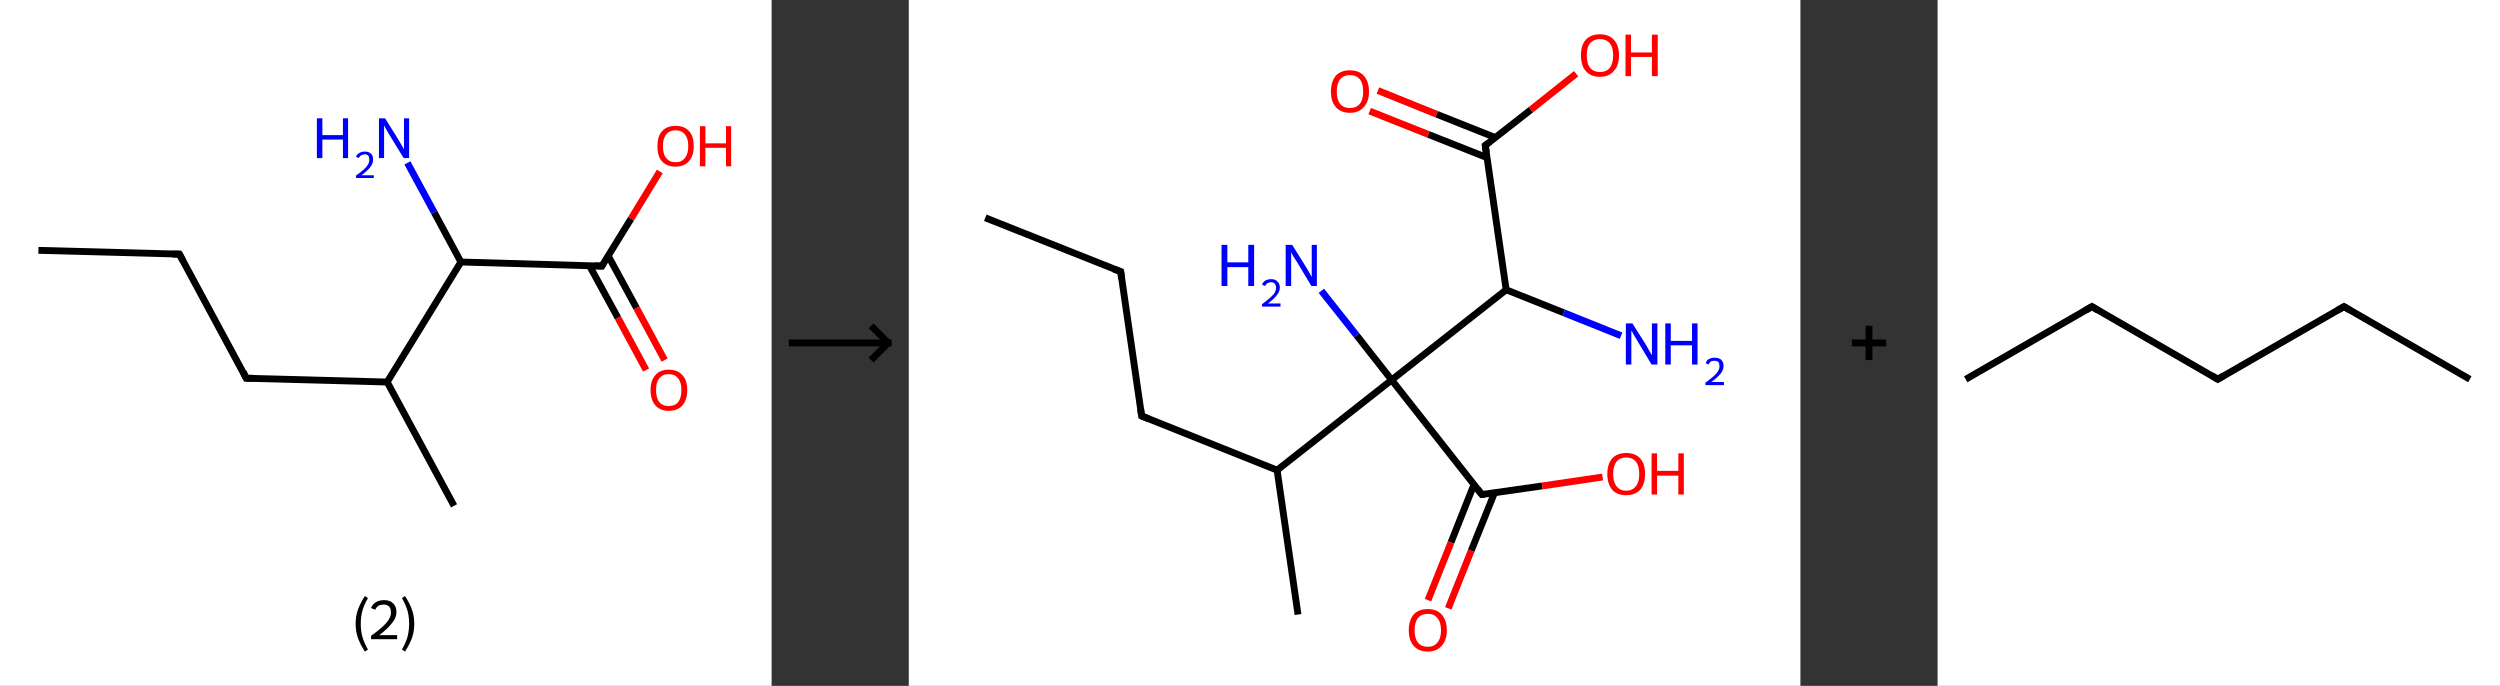 <?xml version='1.0' encoding='ASCII' standalone='yes'?>
<svg xmlns="http://www.w3.org/2000/svg" xmlns:xlink="http://www.w3.org/1999/xlink" version="1.1" width="729.0px" viewBox="0 0 729.0 200.0" height="200.0px">
  <rect x="0" y="0" width="729.0" height="200.0" fill="#333333" stroke="none"/>
  <g>
    <g transform="translate(0, 0) scale(1 1) "><!-- END OF HEADER -->
<rect style="opacity:1.0;fill:#FFFFFF;stroke:none" width="225.0" height="200.0" x="0.0" y="0.0"> </rect>
<path class="bond-0 atom-0 atom-1" d="M 11.2,73.0 L 52.3,74.1" style="fill:none;fill-rule:evenodd;stroke:#000000;stroke-width:2.0px;stroke-linecap:butt;stroke-linejoin:miter;stroke-opacity:1"/>
<path class="bond-1 atom-1 atom-2" d="M 52.3,74.1 L 71.8,110.3" style="fill:none;fill-rule:evenodd;stroke:#000000;stroke-width:2.0px;stroke-linecap:butt;stroke-linejoin:miter;stroke-opacity:1"/>
<path class="bond-2 atom-2 atom-3" d="M 71.8,110.3 L 112.9,111.4" style="fill:none;fill-rule:evenodd;stroke:#000000;stroke-width:2.0px;stroke-linecap:butt;stroke-linejoin:miter;stroke-opacity:1"/>
<path class="bond-3 atom-3 atom-4" d="M 112.9,111.4 L 132.4,147.5" style="fill:none;fill-rule:evenodd;stroke:#000000;stroke-width:2.0px;stroke-linecap:butt;stroke-linejoin:miter;stroke-opacity:1"/>
<path class="bond-4 atom-3 atom-5" d="M 112.9,111.4 L 134.4,76.4" style="fill:none;fill-rule:evenodd;stroke:#000000;stroke-width:2.0px;stroke-linecap:butt;stroke-linejoin:miter;stroke-opacity:1"/>
<path class="bond-5 atom-5 atom-6" d="M 134.4,76.4 L 126.6,61.9" style="fill:none;fill-rule:evenodd;stroke:#000000;stroke-width:2.0px;stroke-linecap:butt;stroke-linejoin:miter;stroke-opacity:1"/>
<path class="bond-5 atom-5 atom-6" d="M 126.6,61.9 L 118.8,47.5" style="fill:none;fill-rule:evenodd;stroke:#0000FF;stroke-width:2.0px;stroke-linecap:butt;stroke-linejoin:miter;stroke-opacity:1"/>
<path class="bond-6 atom-5 atom-7" d="M 134.4,76.4 L 175.5,77.6" style="fill:none;fill-rule:evenodd;stroke:#000000;stroke-width:2.0px;stroke-linecap:butt;stroke-linejoin:miter;stroke-opacity:1"/>
<path class="bond-7 atom-7 atom-8" d="M 171.9,77.5 L 180.2,92.7" style="fill:none;fill-rule:evenodd;stroke:#000000;stroke-width:2.0px;stroke-linecap:butt;stroke-linejoin:miter;stroke-opacity:1"/>
<path class="bond-7 atom-7 atom-8" d="M 180.2,92.7 L 188.4,107.9" style="fill:none;fill-rule:evenodd;stroke:#FF0000;stroke-width:2.0px;stroke-linecap:butt;stroke-linejoin:miter;stroke-opacity:1"/>
<path class="bond-7 atom-7 atom-8" d="M 177.3,74.5 L 185.6,89.8" style="fill:none;fill-rule:evenodd;stroke:#000000;stroke-width:2.0px;stroke-linecap:butt;stroke-linejoin:miter;stroke-opacity:1"/>
<path class="bond-7 atom-7 atom-8" d="M 185.6,89.8 L 193.8,105.0" style="fill:none;fill-rule:evenodd;stroke:#FF0000;stroke-width:2.0px;stroke-linecap:butt;stroke-linejoin:miter;stroke-opacity:1"/>
<path class="bond-8 atom-7 atom-9" d="M 175.5,77.6 L 184.0,63.8" style="fill:none;fill-rule:evenodd;stroke:#000000;stroke-width:2.0px;stroke-linecap:butt;stroke-linejoin:miter;stroke-opacity:1"/>
<path class="bond-8 atom-7 atom-9" d="M 184.0,63.8 L 192.4,50.0" style="fill:none;fill-rule:evenodd;stroke:#FF0000;stroke-width:2.0px;stroke-linecap:butt;stroke-linejoin:miter;stroke-opacity:1"/>
<path d="M 50.3,74.1 L 52.3,74.1 L 53.3,75.9" style="fill:none;stroke:#000000;stroke-width:2.0px;stroke-linecap:butt;stroke-linejoin:miter;stroke-opacity:1;"/>
<path d="M 70.9,108.4 L 71.8,110.3 L 73.9,110.3" style="fill:none;stroke:#000000;stroke-width:2.0px;stroke-linecap:butt;stroke-linejoin:miter;stroke-opacity:1;"/>
<path d="M 173.4,77.5 L 175.5,77.6 L 175.9,76.9" style="fill:none;stroke:#000000;stroke-width:2.0px;stroke-linecap:butt;stroke-linejoin:miter;stroke-opacity:1;"/>
<path class="atom-6" d="M 92.4 34.5 L 94.0 34.5 L 94.0 39.4 L 100.0 39.4 L 100.0 34.5 L 101.5 34.5 L 101.5 46.1 L 100.0 46.1 L 100.0 40.7 L 94.0 40.7 L 94.0 46.1 L 92.4 46.1 L 92.4 34.5 " fill="#0000FF"/>
<path class="atom-6" d="M 103.8 45.7 Q 104.1 45.0, 104.8 44.6 Q 105.4 44.2, 106.4 44.2 Q 107.5 44.2, 108.2 44.8 Q 108.8 45.4, 108.8 46.5 Q 108.8 47.7, 108.0 48.7 Q 107.2 49.8, 105.4 51.1 L 109.0 51.1 L 109.0 51.9 L 103.8 51.9 L 103.8 51.2 Q 105.2 50.2, 106.1 49.4 Q 106.9 48.7, 107.3 48.0 Q 107.7 47.3, 107.7 46.6 Q 107.7 45.8, 107.4 45.4 Q 107.0 45.0, 106.4 45.0 Q 105.8 45.0, 105.3 45.3 Q 104.9 45.5, 104.6 46.1 L 103.8 45.7 " fill="#0000FF"/>
<path class="atom-6" d="M 112.3 34.5 L 116.1 40.6 Q 116.5 41.2, 117.1 42.3 Q 117.7 43.4, 117.8 43.5 L 117.8 34.5 L 119.3 34.5 L 119.3 46.1 L 117.7 46.1 L 113.6 39.4 Q 113.1 38.6, 112.6 37.7 Q 112.1 36.8, 112.0 36.5 L 112.0 46.1 L 110.5 46.1 L 110.5 34.5 L 112.3 34.5 " fill="#0000FF"/>
<path class="atom-8" d="M 189.7 113.7 Q 189.7 110.9, 191.1 109.4 Q 192.4 107.8, 195.0 107.8 Q 197.6 107.8, 199.0 109.4 Q 200.4 110.9, 200.4 113.7 Q 200.4 116.6, 199.0 118.2 Q 197.6 119.8, 195.0 119.8 Q 192.5 119.8, 191.1 118.2 Q 189.7 116.6, 189.7 113.7 M 195.0 118.4 Q 196.8 118.4, 197.7 117.3 Q 198.7 116.1, 198.7 113.7 Q 198.7 111.4, 197.7 110.3 Q 196.8 109.1, 195.0 109.1 Q 193.2 109.1, 192.3 110.3 Q 191.3 111.4, 191.3 113.7 Q 191.3 116.1, 192.3 117.3 Q 193.2 118.4, 195.0 118.4 " fill="#FF0000"/>
<path class="atom-9" d="M 191.7 42.6 Q 191.7 39.8, 193.0 38.3 Q 194.4 36.7, 197.0 36.7 Q 199.6 36.7, 201.0 38.3 Q 202.3 39.8, 202.3 42.6 Q 202.3 45.4, 200.9 47.0 Q 199.5 48.6, 197.0 48.6 Q 194.4 48.6, 193.0 47.0 Q 191.7 45.5, 191.7 42.6 M 197.0 47.3 Q 198.8 47.3, 199.7 46.1 Q 200.7 44.9, 200.7 42.6 Q 200.7 40.3, 199.7 39.2 Q 198.8 38.0, 197.0 38.0 Q 195.2 38.0, 194.3 39.2 Q 193.3 40.3, 193.3 42.6 Q 193.3 45.0, 194.3 46.1 Q 195.2 47.3, 197.0 47.3 " fill="#FF0000"/>
<path class="atom-9" d="M 204.1 36.8 L 205.7 36.8 L 205.7 41.8 L 211.7 41.8 L 211.7 36.8 L 213.2 36.8 L 213.2 48.5 L 211.7 48.5 L 211.7 43.1 L 205.7 43.1 L 205.7 48.5 L 204.1 48.5 L 204.1 36.8 " fill="#FF0000"/>
<path class="legend" d="M 103.7 181.9 Q 103.7 179.6, 104.4 177.7 Q 105.1 175.8, 106.4 173.8 L 107.3 174.4 Q 106.2 176.3, 105.7 178.0 Q 105.2 179.7, 105.2 181.9 Q 105.2 184.0, 105.7 185.8 Q 106.2 187.5, 107.3 189.4 L 106.4 190.0 Q 105.1 188.0, 104.4 186.1 Q 103.7 184.2, 103.7 181.9 " fill="#000000"/>
<path class="legend" d="M 108.2 177.3 Q 108.6 176.2, 109.6 175.6 Q 110.6 175.0, 112.0 175.0 Q 113.7 175.0, 114.6 175.9 Q 115.6 176.8, 115.6 178.5 Q 115.6 180.2, 114.3 181.7 Q 113.1 183.3, 110.6 185.2 L 115.8 185.2 L 115.8 186.4 L 108.2 186.4 L 108.2 185.4 Q 110.3 183.9, 111.5 182.8 Q 112.8 181.6, 113.4 180.6 Q 114.0 179.6, 114.0 178.6 Q 114.0 177.5, 113.5 176.9 Q 112.9 176.3, 112.0 176.3 Q 111.0 176.3, 110.4 176.6 Q 109.8 177.0, 109.4 177.8 L 108.2 177.3 " fill="#000000"/>
<path class="legend" d="M 120.8 181.9 Q 120.8 184.2, 120.1 186.1 Q 119.4 188.0, 118.1 190.0 L 117.2 189.4 Q 118.3 187.5, 118.8 185.8 Q 119.3 184.0, 119.3 181.9 Q 119.3 179.7, 118.8 178.0 Q 118.3 176.3, 117.2 174.4 L 118.1 173.8 Q 119.4 175.8, 120.1 177.7 Q 120.8 179.6, 120.8 181.9 " fill="#000000"/>
</g>
    <g transform="translate(225.0, 0) scale(1 1) "><line x1="5" y1="100" x2="35" y2="100" style="stroke:rgb(0,0,0);stroke-width:2"/>
  <line x1="34" y1="100" x2="29" y2="95" style="stroke:rgb(0,0,0);stroke-width:2"/>
  <line x1="34" y1="100" x2="29" y2="105" style="stroke:rgb(0,0,0);stroke-width:2"/>
</g>
    <g transform="translate(265.0, 0) scale(1 1) "><!-- END OF HEADER -->
<rect style="opacity:1.0;fill:#FFFFFF;stroke:none" width="260.0" height="200.0" x="0.0" y="0.0"> </rect>
<path class="bond-0 atom-0 atom-1" d="M 22.3,63.5 L 61.8,79.2" style="fill:none;fill-rule:evenodd;stroke:#000000;stroke-width:2.0px;stroke-linecap:butt;stroke-linejoin:miter;stroke-opacity:1"/>
<path class="bond-1 atom-1 atom-2" d="M 61.8,79.2 L 67.9,121.3" style="fill:none;fill-rule:evenodd;stroke:#000000;stroke-width:2.0px;stroke-linecap:butt;stroke-linejoin:miter;stroke-opacity:1"/>
<path class="bond-2 atom-2 atom-3" d="M 67.9,121.3 L 107.4,137.1" style="fill:none;fill-rule:evenodd;stroke:#000000;stroke-width:2.0px;stroke-linecap:butt;stroke-linejoin:miter;stroke-opacity:1"/>
<path class="bond-3 atom-3 atom-4" d="M 107.4,137.1 L 113.5,179.2" style="fill:none;fill-rule:evenodd;stroke:#000000;stroke-width:2.0px;stroke-linecap:butt;stroke-linejoin:miter;stroke-opacity:1"/>
<path class="bond-4 atom-3 atom-5" d="M 107.4,137.1 L 140.8,110.8" style="fill:none;fill-rule:evenodd;stroke:#000000;stroke-width:2.0px;stroke-linecap:butt;stroke-linejoin:miter;stroke-opacity:1"/>
<path class="bond-5 atom-5 atom-6" d="M 140.8,110.8 L 130.6,97.8" style="fill:none;fill-rule:evenodd;stroke:#000000;stroke-width:2.0px;stroke-linecap:butt;stroke-linejoin:miter;stroke-opacity:1"/>
<path class="bond-5 atom-5 atom-6" d="M 130.6,97.8 L 120.3,84.8" style="fill:none;fill-rule:evenodd;stroke:#0000FF;stroke-width:2.0px;stroke-linecap:butt;stroke-linejoin:miter;stroke-opacity:1"/>
<path class="bond-6 atom-5 atom-7" d="M 140.8,110.8 L 167.1,144.2" style="fill:none;fill-rule:evenodd;stroke:#000000;stroke-width:2.0px;stroke-linecap:butt;stroke-linejoin:miter;stroke-opacity:1"/>
<path class="bond-7 atom-7 atom-8" d="M 164.8,141.3 L 158.1,158.2" style="fill:none;fill-rule:evenodd;stroke:#000000;stroke-width:2.0px;stroke-linecap:butt;stroke-linejoin:miter;stroke-opacity:1"/>
<path class="bond-7 atom-7 atom-8" d="M 158.1,158.2 L 151.4,175.0" style="fill:none;fill-rule:evenodd;stroke:#FF0000;stroke-width:2.0px;stroke-linecap:butt;stroke-linejoin:miter;stroke-opacity:1"/>
<path class="bond-7 atom-7 atom-8" d="M 170.8,143.7 L 164.0,160.6" style="fill:none;fill-rule:evenodd;stroke:#000000;stroke-width:2.0px;stroke-linecap:butt;stroke-linejoin:miter;stroke-opacity:1"/>
<path class="bond-7 atom-7 atom-8" d="M 164.0,160.6 L 157.3,177.4" style="fill:none;fill-rule:evenodd;stroke:#FF0000;stroke-width:2.0px;stroke-linecap:butt;stroke-linejoin:miter;stroke-opacity:1"/>
<path class="bond-8 atom-7 atom-9" d="M 167.1,144.2 L 184.7,141.7" style="fill:none;fill-rule:evenodd;stroke:#000000;stroke-width:2.0px;stroke-linecap:butt;stroke-linejoin:miter;stroke-opacity:1"/>
<path class="bond-8 atom-7 atom-9" d="M 184.7,141.7 L 202.3,139.1" style="fill:none;fill-rule:evenodd;stroke:#FF0000;stroke-width:2.0px;stroke-linecap:butt;stroke-linejoin:miter;stroke-opacity:1"/>
<path class="bond-9 atom-5 atom-10" d="M 140.8,110.8 L 174.2,84.5" style="fill:none;fill-rule:evenodd;stroke:#000000;stroke-width:2.0px;stroke-linecap:butt;stroke-linejoin:miter;stroke-opacity:1"/>
<path class="bond-10 atom-10 atom-11" d="M 174.2,84.5 L 191.0,91.2" style="fill:none;fill-rule:evenodd;stroke:#000000;stroke-width:2.0px;stroke-linecap:butt;stroke-linejoin:miter;stroke-opacity:1"/>
<path class="bond-10 atom-10 atom-11" d="M 191.0,91.2 L 207.7,97.9" style="fill:none;fill-rule:evenodd;stroke:#0000FF;stroke-width:2.0px;stroke-linecap:butt;stroke-linejoin:miter;stroke-opacity:1"/>
<path class="bond-11 atom-10 atom-12" d="M 174.2,84.5 L 168.1,42.4" style="fill:none;fill-rule:evenodd;stroke:#000000;stroke-width:2.0px;stroke-linecap:butt;stroke-linejoin:miter;stroke-opacity:1"/>
<path class="bond-12 atom-12 atom-13" d="M 171.0,40.1 L 153.9,33.3" style="fill:none;fill-rule:evenodd;stroke:#000000;stroke-width:2.0px;stroke-linecap:butt;stroke-linejoin:miter;stroke-opacity:1"/>
<path class="bond-12 atom-12 atom-13" d="M 153.9,33.3 L 136.8,26.4" style="fill:none;fill-rule:evenodd;stroke:#FF0000;stroke-width:2.0px;stroke-linecap:butt;stroke-linejoin:miter;stroke-opacity:1"/>
<path class="bond-12 atom-12 atom-13" d="M 168.7,46.0 L 151.5,39.2" style="fill:none;fill-rule:evenodd;stroke:#000000;stroke-width:2.0px;stroke-linecap:butt;stroke-linejoin:miter;stroke-opacity:1"/>
<path class="bond-12 atom-12 atom-13" d="M 151.5,39.2 L 134.4,32.4" style="fill:none;fill-rule:evenodd;stroke:#FF0000;stroke-width:2.0px;stroke-linecap:butt;stroke-linejoin:miter;stroke-opacity:1"/>
<path class="bond-13 atom-12 atom-14" d="M 168.1,42.4 L 181.4,32.0" style="fill:none;fill-rule:evenodd;stroke:#000000;stroke-width:2.0px;stroke-linecap:butt;stroke-linejoin:miter;stroke-opacity:1"/>
<path class="bond-13 atom-12 atom-14" d="M 181.4,32.0 L 194.6,21.5" style="fill:none;fill-rule:evenodd;stroke:#FF0000;stroke-width:2.0px;stroke-linecap:butt;stroke-linejoin:miter;stroke-opacity:1"/>
<path d="M 59.8,78.5 L 61.8,79.2 L 62.1,81.4" style="fill:none;stroke:#000000;stroke-width:2.0px;stroke-linecap:butt;stroke-linejoin:miter;stroke-opacity:1;"/>
<path d="M 67.6,119.2 L 67.9,121.3 L 69.9,122.1" style="fill:none;stroke:#000000;stroke-width:2.0px;stroke-linecap:butt;stroke-linejoin:miter;stroke-opacity:1;"/>
<path d="M 165.8,142.6 L 167.1,144.2 L 168.0,144.1" style="fill:none;stroke:#000000;stroke-width:2.0px;stroke-linecap:butt;stroke-linejoin:miter;stroke-opacity:1;"/>
<path d="M 168.4,44.5 L 168.1,42.4 L 168.8,41.9" style="fill:none;stroke:#000000;stroke-width:2.0px;stroke-linecap:butt;stroke-linejoin:miter;stroke-opacity:1;"/>
<path class="atom-6" d="M 91.2 71.4 L 92.9 71.4 L 92.9 76.5 L 99.0 76.5 L 99.0 71.4 L 100.7 71.4 L 100.7 83.4 L 99.0 83.4 L 99.0 77.9 L 92.9 77.9 L 92.9 83.4 L 91.2 83.4 L 91.2 71.4 " fill="#0000FF"/>
<path class="atom-6" d="M 103.0 83.0 Q 103.3 82.2, 104.0 81.8 Q 104.7 81.4, 105.7 81.4 Q 106.9 81.4, 107.5 82.1 Q 108.2 82.7, 108.2 83.9 Q 108.2 85.0, 107.3 86.1 Q 106.5 87.2, 104.7 88.5 L 108.4 88.5 L 108.4 89.4 L 103.0 89.4 L 103.0 88.7 Q 104.5 87.6, 105.4 86.8 Q 106.2 86.1, 106.7 85.4 Q 107.1 84.6, 107.1 83.9 Q 107.1 83.2, 106.7 82.7 Q 106.3 82.3, 105.7 82.3 Q 105.0 82.3, 104.6 82.6 Q 104.2 82.8, 103.9 83.4 L 103.0 83.0 " fill="#0000FF"/>
<path class="atom-6" d="M 111.8 71.4 L 115.8 77.8 Q 116.2 78.4, 116.8 79.5 Q 117.4 80.7, 117.5 80.7 L 117.5 71.4 L 119.0 71.4 L 119.0 83.4 L 117.4 83.4 L 113.2 76.4 Q 112.7 75.6, 112.1 74.7 Q 111.6 73.8, 111.5 73.5 L 111.5 83.4 L 109.9 83.4 L 109.9 71.4 L 111.8 71.4 " fill="#0000FF"/>
<path class="atom-8" d="M 145.8 183.8 Q 145.8 180.9, 147.2 179.2 Q 148.7 177.6, 151.3 177.6 Q 154.0 177.6, 155.4 179.2 Q 156.9 180.9, 156.9 183.8 Q 156.9 186.7, 155.4 188.3 Q 154.0 190.0, 151.3 190.0 Q 148.7 190.0, 147.2 188.3 Q 145.8 186.7, 145.8 183.8 M 151.3 188.6 Q 153.2 188.6, 154.1 187.4 Q 155.2 186.2, 155.2 183.8 Q 155.2 181.4, 154.1 180.2 Q 153.2 179.0, 151.3 179.0 Q 149.5 179.0, 148.5 180.2 Q 147.5 181.4, 147.5 183.8 Q 147.5 186.2, 148.5 187.4 Q 149.5 188.6, 151.3 188.6 " fill="#FF0000"/>
<path class="atom-9" d="M 203.7 138.2 Q 203.7 135.3, 205.1 133.7 Q 206.5 132.1, 209.2 132.1 Q 211.9 132.1, 213.3 133.7 Q 214.7 135.3, 214.7 138.2 Q 214.7 141.1, 213.3 142.8 Q 211.8 144.4, 209.2 144.4 Q 206.5 144.4, 205.1 142.8 Q 203.7 141.1, 203.7 138.2 M 209.2 143.1 Q 211.0 143.1, 212.0 141.8 Q 213.0 140.6, 213.0 138.2 Q 213.0 135.8, 212.0 134.6 Q 211.0 133.4, 209.2 133.4 Q 207.4 133.4, 206.4 134.6 Q 205.4 135.8, 205.4 138.2 Q 205.4 140.6, 206.4 141.8 Q 207.4 143.1, 209.2 143.1 " fill="#FF0000"/>
<path class="atom-9" d="M 216.6 132.2 L 218.2 132.2 L 218.2 137.3 L 224.4 137.3 L 224.4 132.2 L 226.0 132.2 L 226.0 144.2 L 224.4 144.2 L 224.4 138.7 L 218.2 138.7 L 218.2 144.2 L 216.6 144.2 L 216.6 132.2 " fill="#FF0000"/>
<path class="atom-11" d="M 211.0 94.3 L 215.0 100.6 Q 215.4 101.3, 216.0 102.4 Q 216.6 103.5, 216.7 103.6 L 216.7 94.3 L 218.3 94.3 L 218.3 106.3 L 216.6 106.3 L 212.4 99.3 Q 211.9 98.5, 211.4 97.6 Q 210.9 96.6, 210.7 96.4 L 210.7 106.3 L 209.1 106.3 L 209.1 94.3 L 211.0 94.3 " fill="#0000FF"/>
<path class="atom-11" d="M 220.6 94.3 L 222.2 94.3 L 222.2 99.4 L 228.4 99.4 L 228.4 94.3 L 230.0 94.3 L 230.0 106.3 L 228.4 106.3 L 228.4 100.7 L 222.2 100.7 L 222.2 106.3 L 220.6 106.3 L 220.6 94.3 " fill="#0000FF"/>
<path class="atom-11" d="M 232.4 105.9 Q 232.6 105.1, 233.3 104.7 Q 234.0 104.3, 235.0 104.3 Q 236.2 104.3, 236.9 104.9 Q 237.6 105.6, 237.6 106.7 Q 237.6 107.9, 236.7 109.0 Q 235.8 110.1, 234.0 111.4 L 237.7 111.4 L 237.7 112.3 L 232.3 112.3 L 232.3 111.6 Q 233.8 110.5, 234.7 109.7 Q 235.6 108.9, 236.0 108.2 Q 236.4 107.5, 236.4 106.8 Q 236.4 106.0, 236.1 105.6 Q 235.7 105.2, 235.0 105.2 Q 234.4 105.2, 233.9 105.4 Q 233.5 105.7, 233.2 106.3 L 232.4 105.9 " fill="#0000FF"/>
<path class="atom-13" d="M 123.1 26.7 Q 123.1 23.8, 124.5 22.1 Q 126.0 20.5, 128.6 20.5 Q 131.3 20.5, 132.7 22.1 Q 134.2 23.8, 134.2 26.7 Q 134.2 29.6, 132.7 31.2 Q 131.3 32.9, 128.6 32.9 Q 126.0 32.9, 124.5 31.2 Q 123.1 29.6, 123.1 26.7 M 128.6 31.5 Q 130.5 31.5, 131.5 30.3 Q 132.5 29.1, 132.5 26.7 Q 132.5 24.3, 131.5 23.1 Q 130.5 21.9, 128.6 21.9 Q 126.8 21.9, 125.8 23.1 Q 124.8 24.3, 124.8 26.7 Q 124.8 29.1, 125.8 30.3 Q 126.8 31.5, 128.6 31.5 " fill="#FF0000"/>
<path class="atom-14" d="M 196.0 16.1 Q 196.0 13.2, 197.4 11.6 Q 198.9 10.0, 201.5 10.0 Q 204.2 10.0, 205.6 11.6 Q 207.1 13.2, 207.1 16.1 Q 207.1 19.1, 205.6 20.7 Q 204.2 22.4, 201.5 22.4 Q 198.9 22.4, 197.4 20.7 Q 196.0 19.1, 196.0 16.1 M 201.5 21.0 Q 203.4 21.0, 204.4 19.8 Q 205.4 18.5, 205.4 16.1 Q 205.4 13.8, 204.4 12.6 Q 203.4 11.4, 201.5 11.4 Q 199.7 11.4, 198.7 12.6 Q 197.7 13.7, 197.7 16.1 Q 197.7 18.6, 198.7 19.8 Q 199.7 21.0, 201.5 21.0 " fill="#FF0000"/>
<path class="atom-14" d="M 209.0 10.1 L 210.6 10.1 L 210.6 15.3 L 216.7 15.3 L 216.7 10.1 L 218.4 10.1 L 218.4 22.2 L 216.7 22.2 L 216.7 16.6 L 210.6 16.6 L 210.6 22.2 L 209.0 22.2 L 209.0 10.1 " fill="#FF0000"/>
</g>
    <g transform="translate(525.0, 0) scale(1 1) "><line x1="15" y1="100" x2="25" y2="100" style="stroke:rgb(0,0,0);stroke-width:2"/>
  <line x1="20" y1="95" x2="20" y2="105" style="stroke:rgb(0,0,0);stroke-width:2"/>
</g>
    <g transform="translate(565.0, 0) scale(1 1) "><!-- END OF HEADER -->
<rect style="opacity:1.0;fill:#FFFFFF;stroke:none" width="164.0" height="200.0" x="0.0" y="0.0"> </rect>
<path class="bond-0 atom-0 atom-1" d="M 8.2,110.6 L 45.0,89.4" style="fill:none;fill-rule:evenodd;stroke:#000000;stroke-width:2.0px;stroke-linecap:butt;stroke-linejoin:miter;stroke-opacity:1"/>
<path class="bond-1 atom-1 atom-2" d="M 45.0,89.4 L 81.7,110.6" style="fill:none;fill-rule:evenodd;stroke:#000000;stroke-width:2.0px;stroke-linecap:butt;stroke-linejoin:miter;stroke-opacity:1"/>
<path class="bond-2 atom-2 atom-3" d="M 81.7,110.6 L 118.5,89.4" style="fill:none;fill-rule:evenodd;stroke:#000000;stroke-width:2.0px;stroke-linecap:butt;stroke-linejoin:miter;stroke-opacity:1"/>
<path class="bond-3 atom-3 atom-4" d="M 118.5,89.4 L 155.2,110.6" style="fill:none;fill-rule:evenodd;stroke:#000000;stroke-width:2.0px;stroke-linecap:butt;stroke-linejoin:miter;stroke-opacity:1"/>
<path d="M 43.1,90.5 L 45.0,89.4 L 46.8,90.5" style="fill:none;stroke:#000000;stroke-width:2.0px;stroke-linecap:butt;stroke-linejoin:miter;stroke-opacity:1;"/>
<path d="M 79.9,109.5 L 81.7,110.6 L 83.5,109.5" style="fill:none;stroke:#000000;stroke-width:2.0px;stroke-linecap:butt;stroke-linejoin:miter;stroke-opacity:1;"/>
<path d="M 116.6,90.5 L 118.5,89.4 L 120.3,90.5" style="fill:none;stroke:#000000;stroke-width:2.0px;stroke-linecap:butt;stroke-linejoin:miter;stroke-opacity:1;"/>
</g>
  </g>
</svg>
